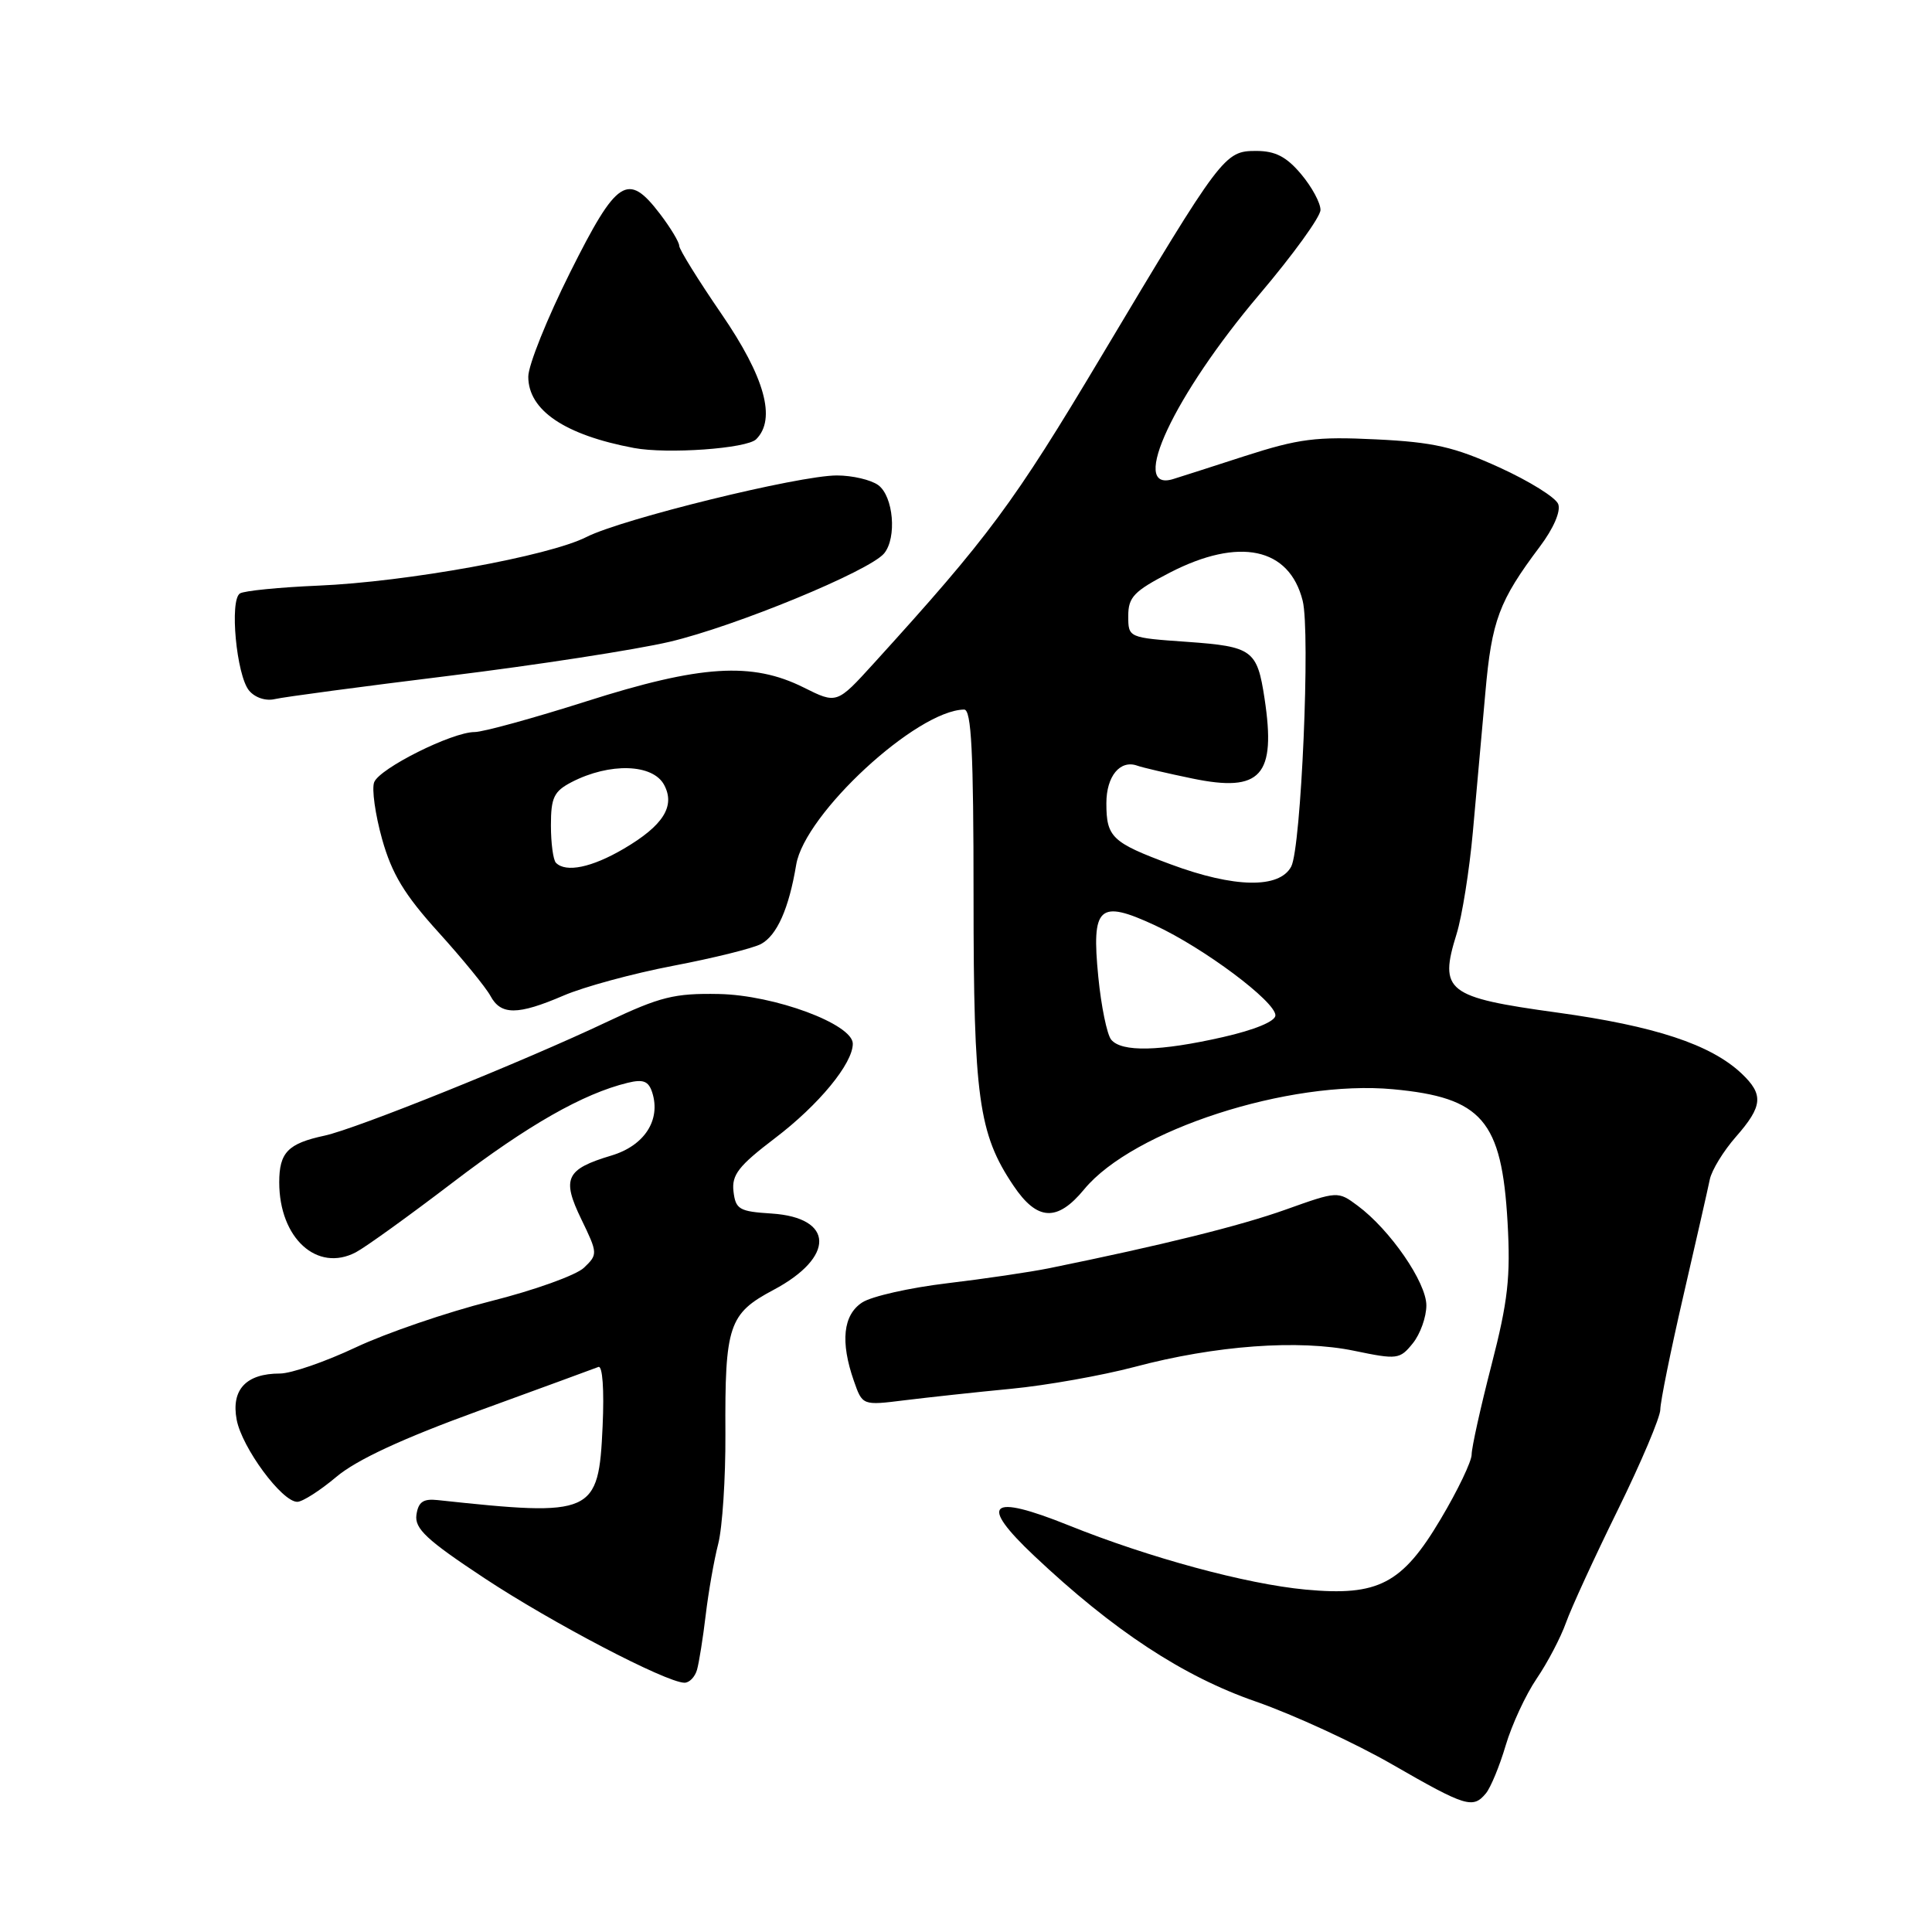 <?xml version="1.0" encoding="UTF-8" standalone="no"?>
<!DOCTYPE svg PUBLIC "-//W3C//DTD SVG 1.1//EN" "http://www.w3.org/Graphics/SVG/1.1/DTD/svg11.dtd" >
<svg xmlns="http://www.w3.org/2000/svg" xmlns:xlink="http://www.w3.org/1999/xlink" version="1.1" viewBox="0 0 256 256">
 <g >
 <path fill="currentColor"
d=" M 196.89 237.63 C 197.52 236.87 198.70 234.02 199.51 231.28 C 200.32 228.54 202.17 224.55 203.62 222.42 C 205.07 220.29 206.81 216.96 207.50 215.02 C 208.19 213.08 211.28 206.35 214.38 200.05 C 217.47 193.76 220.00 187.78 220.00 186.77 C 220.00 185.76 221.37 178.99 223.05 171.72 C 224.73 164.45 226.31 157.50 226.56 156.27 C 226.82 155.04 228.37 152.51 230.01 150.64 C 233.59 146.56 233.72 145.03 230.74 142.22 C 226.66 138.39 219.26 135.95 206.34 134.17 C 191.66 132.15 190.64 131.35 193.01 123.74 C 193.73 121.41 194.70 115.34 195.16 110.25 C 195.62 105.16 196.37 96.84 196.82 91.75 C 197.66 82.21 198.63 79.63 204.03 72.44 C 205.85 70.02 206.84 67.74 206.47 66.79 C 206.14 65.92 202.63 63.74 198.68 61.94 C 192.70 59.22 189.97 58.59 182.35 58.22 C 174.39 57.83 172.11 58.12 164.85 60.46 C 160.26 61.95 156.01 63.31 155.41 63.49 C 149.52 65.26 155.57 52.35 166.89 39.00 C 171.32 33.77 174.96 28.75 174.97 27.83 C 174.99 26.91 173.83 24.77 172.41 23.08 C 170.47 20.77 168.99 20.00 166.46 20.00 C 162.25 20.00 161.92 20.44 145.93 47.22 C 134.28 66.74 131.03 71.12 115.78 87.90 C 110.88 93.29 110.88 93.29 106.48 91.09 C 99.64 87.68 92.83 88.11 77.70 92.93 C 70.66 95.17 64.00 97.00 62.89 97.00 C 59.91 97.00 50.29 101.81 49.58 103.65 C 49.24 104.53 49.72 107.92 50.63 111.19 C 51.93 115.81 53.59 118.55 58.09 123.52 C 61.27 127.03 64.37 130.83 64.98 131.95 C 66.36 134.54 68.60 134.53 74.67 131.92 C 77.33 130.77 83.87 128.99 89.21 127.97 C 94.56 126.95 99.78 125.65 100.83 125.09 C 102.95 123.95 104.53 120.41 105.50 114.58 C 106.62 107.84 121.45 94.13 127.75 94.02 C 128.72 94.00 129.00 99.62 129.00 118.82 C 129.00 145.42 129.66 150.23 134.28 157.09 C 137.43 161.79 140.09 161.93 143.66 157.59 C 150.12 149.75 170.82 143.05 184.59 144.33 C 196.39 145.43 198.99 148.45 199.76 161.96 C 200.17 169.20 199.82 172.39 197.63 180.87 C 196.18 186.49 195.00 191.82 195.00 192.73 C 195.00 193.64 193.16 197.49 190.90 201.28 C 185.80 209.88 182.63 211.53 173.00 210.63 C 165.10 209.89 152.25 206.40 141.59 202.11 C 131.06 197.88 129.62 199.16 137.04 206.16 C 147.52 216.05 156.76 222.13 166.42 225.47 C 171.41 227.21 179.55 230.96 184.50 233.81 C 194.23 239.41 195.17 239.70 196.89 237.63 Z  M 92.36 221.25 C 92.63 220.29 93.15 217.03 93.51 214.00 C 93.87 210.97 94.61 206.73 95.17 204.56 C 95.72 202.40 96.15 195.86 96.12 190.02 C 96.04 175.62 96.56 174.07 102.49 170.92 C 110.68 166.57 110.55 161.34 102.24 160.80 C 97.95 160.53 97.47 160.25 97.19 157.86 C 96.94 155.67 97.87 154.48 102.68 150.82 C 108.49 146.41 113.00 140.93 113.00 138.30 C 113.00 135.70 102.61 131.85 95.24 131.71 C 89.36 131.60 87.48 132.07 80.50 135.37 C 69.35 140.66 47.20 149.58 43.00 150.48 C 38.15 151.52 37.00 152.71 37.00 156.67 C 37.00 164.06 42.02 168.64 47.16 165.93 C 48.45 165.25 54.22 161.09 60.00 156.68 C 69.97 149.07 77.26 144.92 83.16 143.48 C 85.25 142.97 85.94 143.25 86.43 144.78 C 87.58 148.42 85.39 151.80 81.03 153.11 C 74.98 154.92 74.40 156.14 77.03 161.56 C 79.22 166.08 79.22 166.22 77.38 167.98 C 76.35 168.97 70.78 170.97 65.00 172.42 C 59.22 173.88 51.19 176.63 47.15 178.53 C 43.10 180.44 38.58 182.00 37.09 182.00 C 32.61 182.00 30.61 184.13 31.36 188.12 C 32.06 191.82 37.35 199.00 39.39 199.00 C 40.08 199.00 42.41 197.51 44.57 195.69 C 47.24 193.44 53.30 190.62 63.43 186.94 C 71.64 183.95 78.78 181.33 79.29 181.13 C 79.84 180.91 80.07 184.14 79.85 188.97 C 79.32 200.69 78.65 200.99 58.00 198.77 C 56.08 198.56 55.43 199.01 55.18 200.72 C 54.92 202.55 56.52 204.05 64.18 209.11 C 73.12 215.02 88.20 222.91 90.68 222.97 C 91.33 222.99 92.09 222.21 92.36 221.25 Z  M 134.00 184.02 C 138.68 183.57 146.03 182.26 150.35 181.12 C 161.06 178.27 172.10 177.46 179.45 178.99 C 185.14 180.17 185.48 180.13 187.20 178.00 C 188.19 176.78 189.00 174.51 189.00 172.97 C 189.00 169.92 184.19 162.94 179.88 159.75 C 177.28 157.82 177.24 157.82 170.38 160.27 C 164.34 162.43 154.02 164.99 139.00 168.05 C 136.53 168.55 130.45 169.45 125.50 170.04 C 120.55 170.63 115.49 171.77 114.25 172.58 C 111.71 174.23 111.33 177.79 113.14 182.97 C 114.28 186.24 114.28 186.24 119.89 185.54 C 122.98 185.16 129.32 184.47 134.00 184.02 Z  M 59.50 89.55 C 71.05 88.13 84.20 86.10 88.73 85.04 C 97.44 82.99 115.20 75.67 117.15 73.33 C 118.86 71.26 118.39 65.76 116.37 64.28 C 115.41 63.58 112.94 63.00 110.89 63.00 C 105.85 63.00 82.43 68.76 77.72 71.15 C 72.73 73.69 53.87 77.11 42.16 77.60 C 37.02 77.82 32.36 78.28 31.80 78.63 C 30.39 79.49 31.33 89.48 33.00 91.50 C 33.79 92.45 35.22 92.92 36.43 92.63 C 37.57 92.36 47.95 90.97 59.50 89.55 Z  M 100.20 58.20 C 102.88 55.52 101.35 49.98 95.60 41.60 C 92.52 37.11 90.00 33.05 90.00 32.57 C 90.00 32.08 88.85 30.18 87.45 28.34 C 83.18 22.75 81.76 23.67 75.55 36.08 C 72.50 42.18 70.00 48.40 70.00 49.91 C 70.00 54.37 74.84 57.64 84.00 59.36 C 88.43 60.19 98.96 59.44 100.20 58.20 Z  M 147.23 137.75 C 146.68 137.06 145.91 133.32 145.53 129.44 C 144.61 120.07 145.60 119.16 153.04 122.61 C 159.51 125.61 169.00 132.70 169.00 134.54 C 169.00 135.33 166.27 136.46 162.05 137.42 C 153.69 139.32 148.60 139.44 147.23 137.75 Z  M 155.13 114.53 C 147.34 111.64 146.60 110.94 146.60 106.43 C 146.60 102.84 148.43 100.63 150.71 101.46 C 151.37 101.70 154.66 102.47 158.01 103.16 C 167.09 105.04 169.11 102.80 167.56 92.56 C 166.58 86.12 165.96 85.67 157.32 85.05 C 149.50 84.50 149.50 84.50 149.50 81.61 C 149.50 79.12 150.26 78.33 155.00 75.88 C 164.19 71.14 170.84 72.54 172.61 79.60 C 173.65 83.71 172.41 112.37 171.09 114.83 C 169.52 117.77 163.55 117.66 155.13 114.53 Z  M 73.67 114.33 C 73.30 113.97 73.00 111.73 73.00 109.36 C 73.00 105.67 73.40 104.85 75.75 103.63 C 80.79 101.03 86.50 101.20 88.00 104.00 C 89.51 106.82 87.88 109.40 82.64 112.47 C 78.41 114.95 74.99 115.66 73.67 114.33 Z "/>
</g>
</svg>